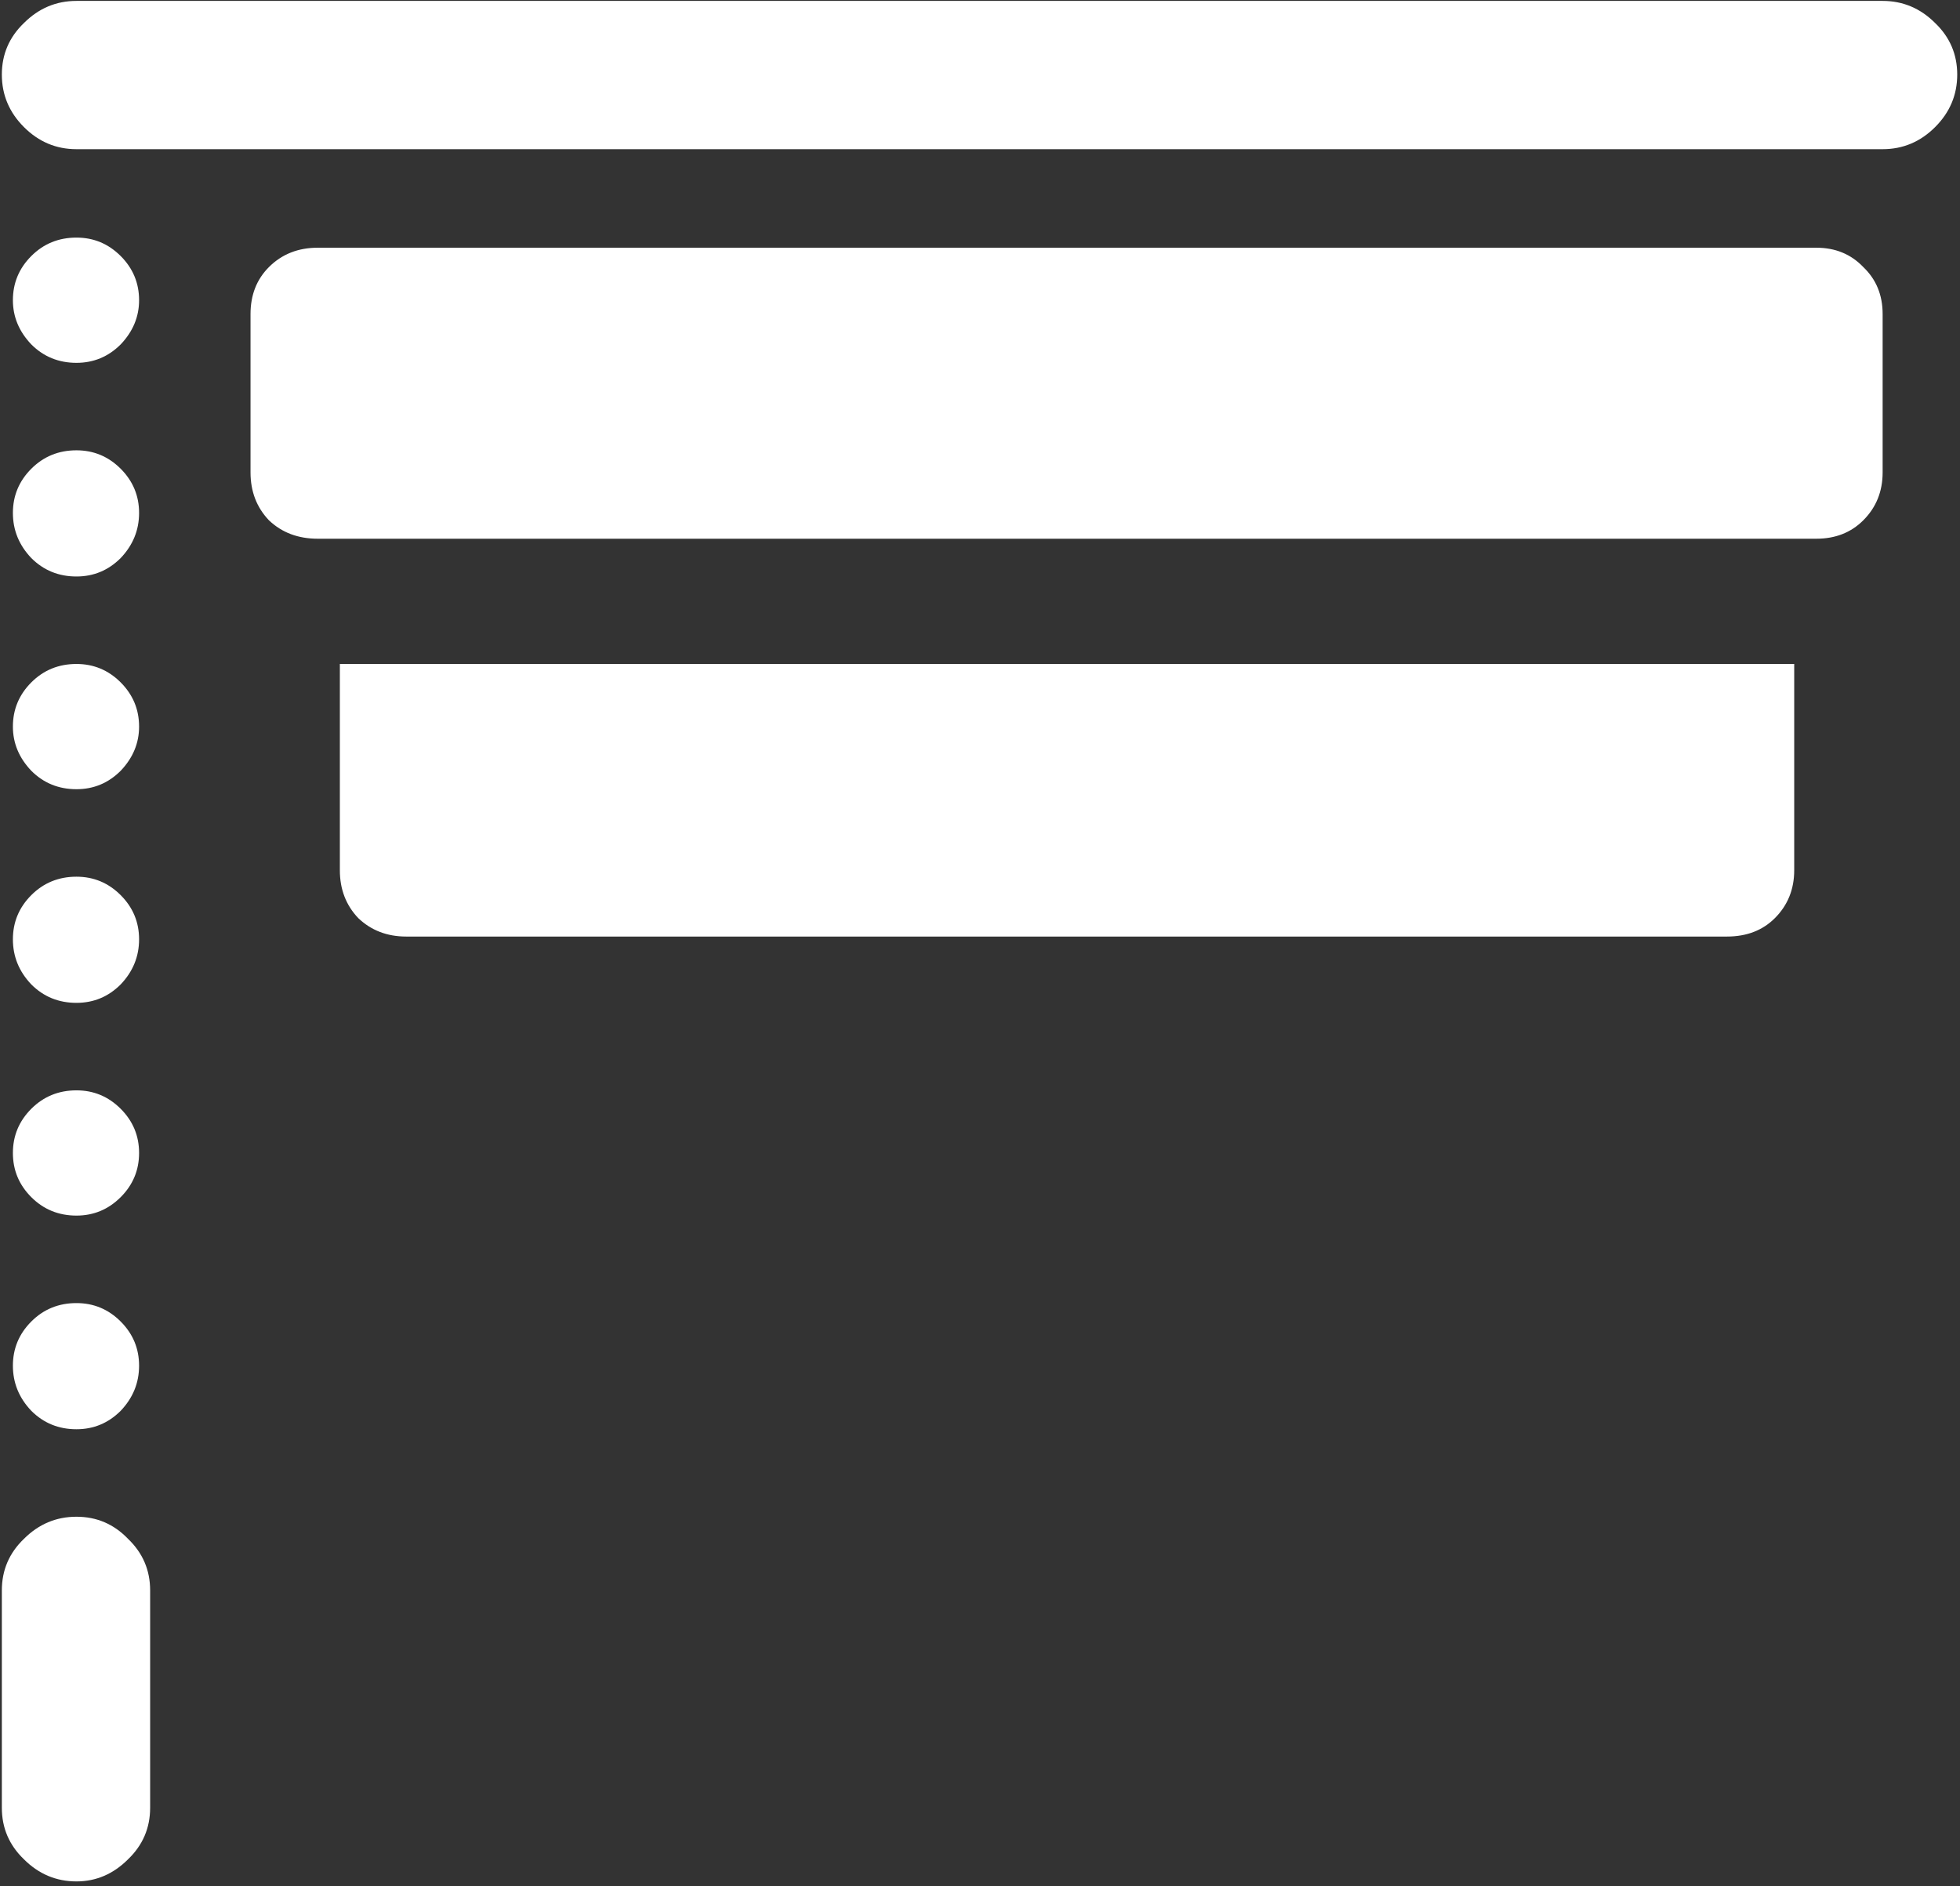<svg width="133" height="128" viewBox="0 0 133 128" fill="none" xmlns="http://www.w3.org/2000/svg">
<rect x="0" y="0" width="133" height="128" fill="#333333" stroke="none"/>
<path d="M0.125 5.062C0.125 6.438 0.625 7.625 1.625 8.625C2.625 9.625 3.812 10.125 5.188 10.125H127.75C129.125 10.125 130.312 9.625 131.312 8.625C132.312 7.625 132.812 6.438 132.812 5.062C132.812 3.688 132.312 2.521 131.312 1.562C130.312 0.562 129.125 0.062 127.75 0.062H5.188C3.812 0.062 2.625 0.562 1.625 1.562C0.625 2.521 0.125 3.688 0.125 5.062ZM5.188 24.625C6.354 24.625 7.354 24.208 8.188 23.375C9.021 22.5 9.438 21.5 9.438 20.375C9.438 19.208 9.021 18.208 8.188 17.375C7.354 16.542 6.354 16.125 5.188 16.125C3.979 16.125 2.958 16.542 2.125 17.375C1.292 18.208 0.875 19.208 0.875 20.375C0.875 21.5 1.292 22.5 2.125 23.375C2.958 24.208 3.979 24.625 5.188 24.625ZM5.188 39.125C6.354 39.125 7.354 38.708 8.188 37.875C9.021 37 9.438 35.979 9.438 34.812C9.438 33.646 9.021 32.646 8.188 31.812C7.354 30.979 6.354 30.562 5.188 30.562C3.979 30.562 2.958 30.979 2.125 31.812C1.292 32.646 0.875 33.646 0.875 34.812C0.875 35.979 1.292 37 2.125 37.875C2.958 38.708 3.979 39.125 5.188 39.125ZM5.188 53.562C6.354 53.562 7.354 53.146 8.188 52.312C9.021 51.438 9.438 50.438 9.438 49.312C9.438 48.146 9.021 47.146 8.188 46.312C7.354 45.479 6.354 45.062 5.188 45.062C3.979 45.062 2.958 45.479 2.125 46.312C1.292 47.146 0.875 48.146 0.875 49.312C0.875 50.438 1.292 51.438 2.125 52.312C2.958 53.146 3.979 53.562 5.188 53.562ZM5.188 68.062C6.354 68.062 7.354 67.646 8.188 66.812C9.021 65.938 9.438 64.917 9.438 63.75C9.438 62.583 9.021 61.583 8.188 60.75C7.354 59.917 6.354 59.5 5.188 59.5C3.979 59.5 2.958 59.917 2.125 60.75C1.292 61.583 0.875 62.583 0.875 63.75C0.875 64.917 1.292 65.938 2.125 66.812C2.958 67.646 3.979 68.062 5.188 68.062ZM5.188 82.5C6.354 82.5 7.354 82.083 8.188 81.25C9.021 80.417 9.438 79.417 9.438 78.25C9.438 77.083 9.021 76.083 8.188 75.25C7.354 74.417 6.354 74 5.188 74C3.979 74 2.958 74.417 2.125 75.25C1.292 76.083 0.875 77.083 0.875 78.25C0.875 79.417 1.292 80.417 2.125 81.25C2.958 82.083 3.979 82.5 5.188 82.5ZM5.188 97C6.354 97 7.354 96.583 8.188 95.75C9.021 94.875 9.438 93.854 9.438 92.688C9.438 91.521 9.021 90.521 8.188 89.688C7.354 88.854 6.354 88.438 5.188 88.438C3.979 88.438 2.958 88.854 2.125 89.688C1.292 90.521 0.875 91.521 0.875 92.688C0.875 93.854 1.292 94.875 2.125 95.75C2.958 96.583 3.979 97 5.188 97ZM5.188 127.688C6.521 127.688 7.688 127.188 8.688 126.188C9.688 125.229 10.188 124.062 10.188 122.688V107.938C10.188 106.562 9.688 105.396 8.688 104.438C7.729 103.438 6.562 102.938 5.188 102.938C3.812 102.938 2.625 103.438 1.625 104.438C0.625 105.396 0.125 106.562 0.125 107.938V122.688C0.125 124.062 0.625 125.229 1.625 126.188C2.625 127.188 3.812 127.688 5.188 127.688ZM21.562 36.562H123.25C124.542 36.562 125.604 36.146 126.438 35.312C127.312 34.438 127.75 33.354 127.75 32.062V21.312C127.75 20.021 127.312 18.958 126.438 18.125C125.604 17.25 124.542 16.812 123.25 16.812H21.562C20.229 16.812 19.125 17.25 18.25 18.125C17.417 18.958 17 20.021 17 21.312V32.062C17 33.354 17.417 34.438 18.25 35.312C19.125 36.146 20.229 36.562 21.562 36.562ZM27.562 63.562H117.188C118.521 63.562 119.604 63.146 120.438 62.312C121.312 61.438 121.75 60.354 121.75 59.062V45.062H23.062V59.062C23.062 60.354 23.479 61.438 24.312 62.312C25.188 63.146 26.271 63.562 27.562 63.562Z" fill="white"/>
</svg>
